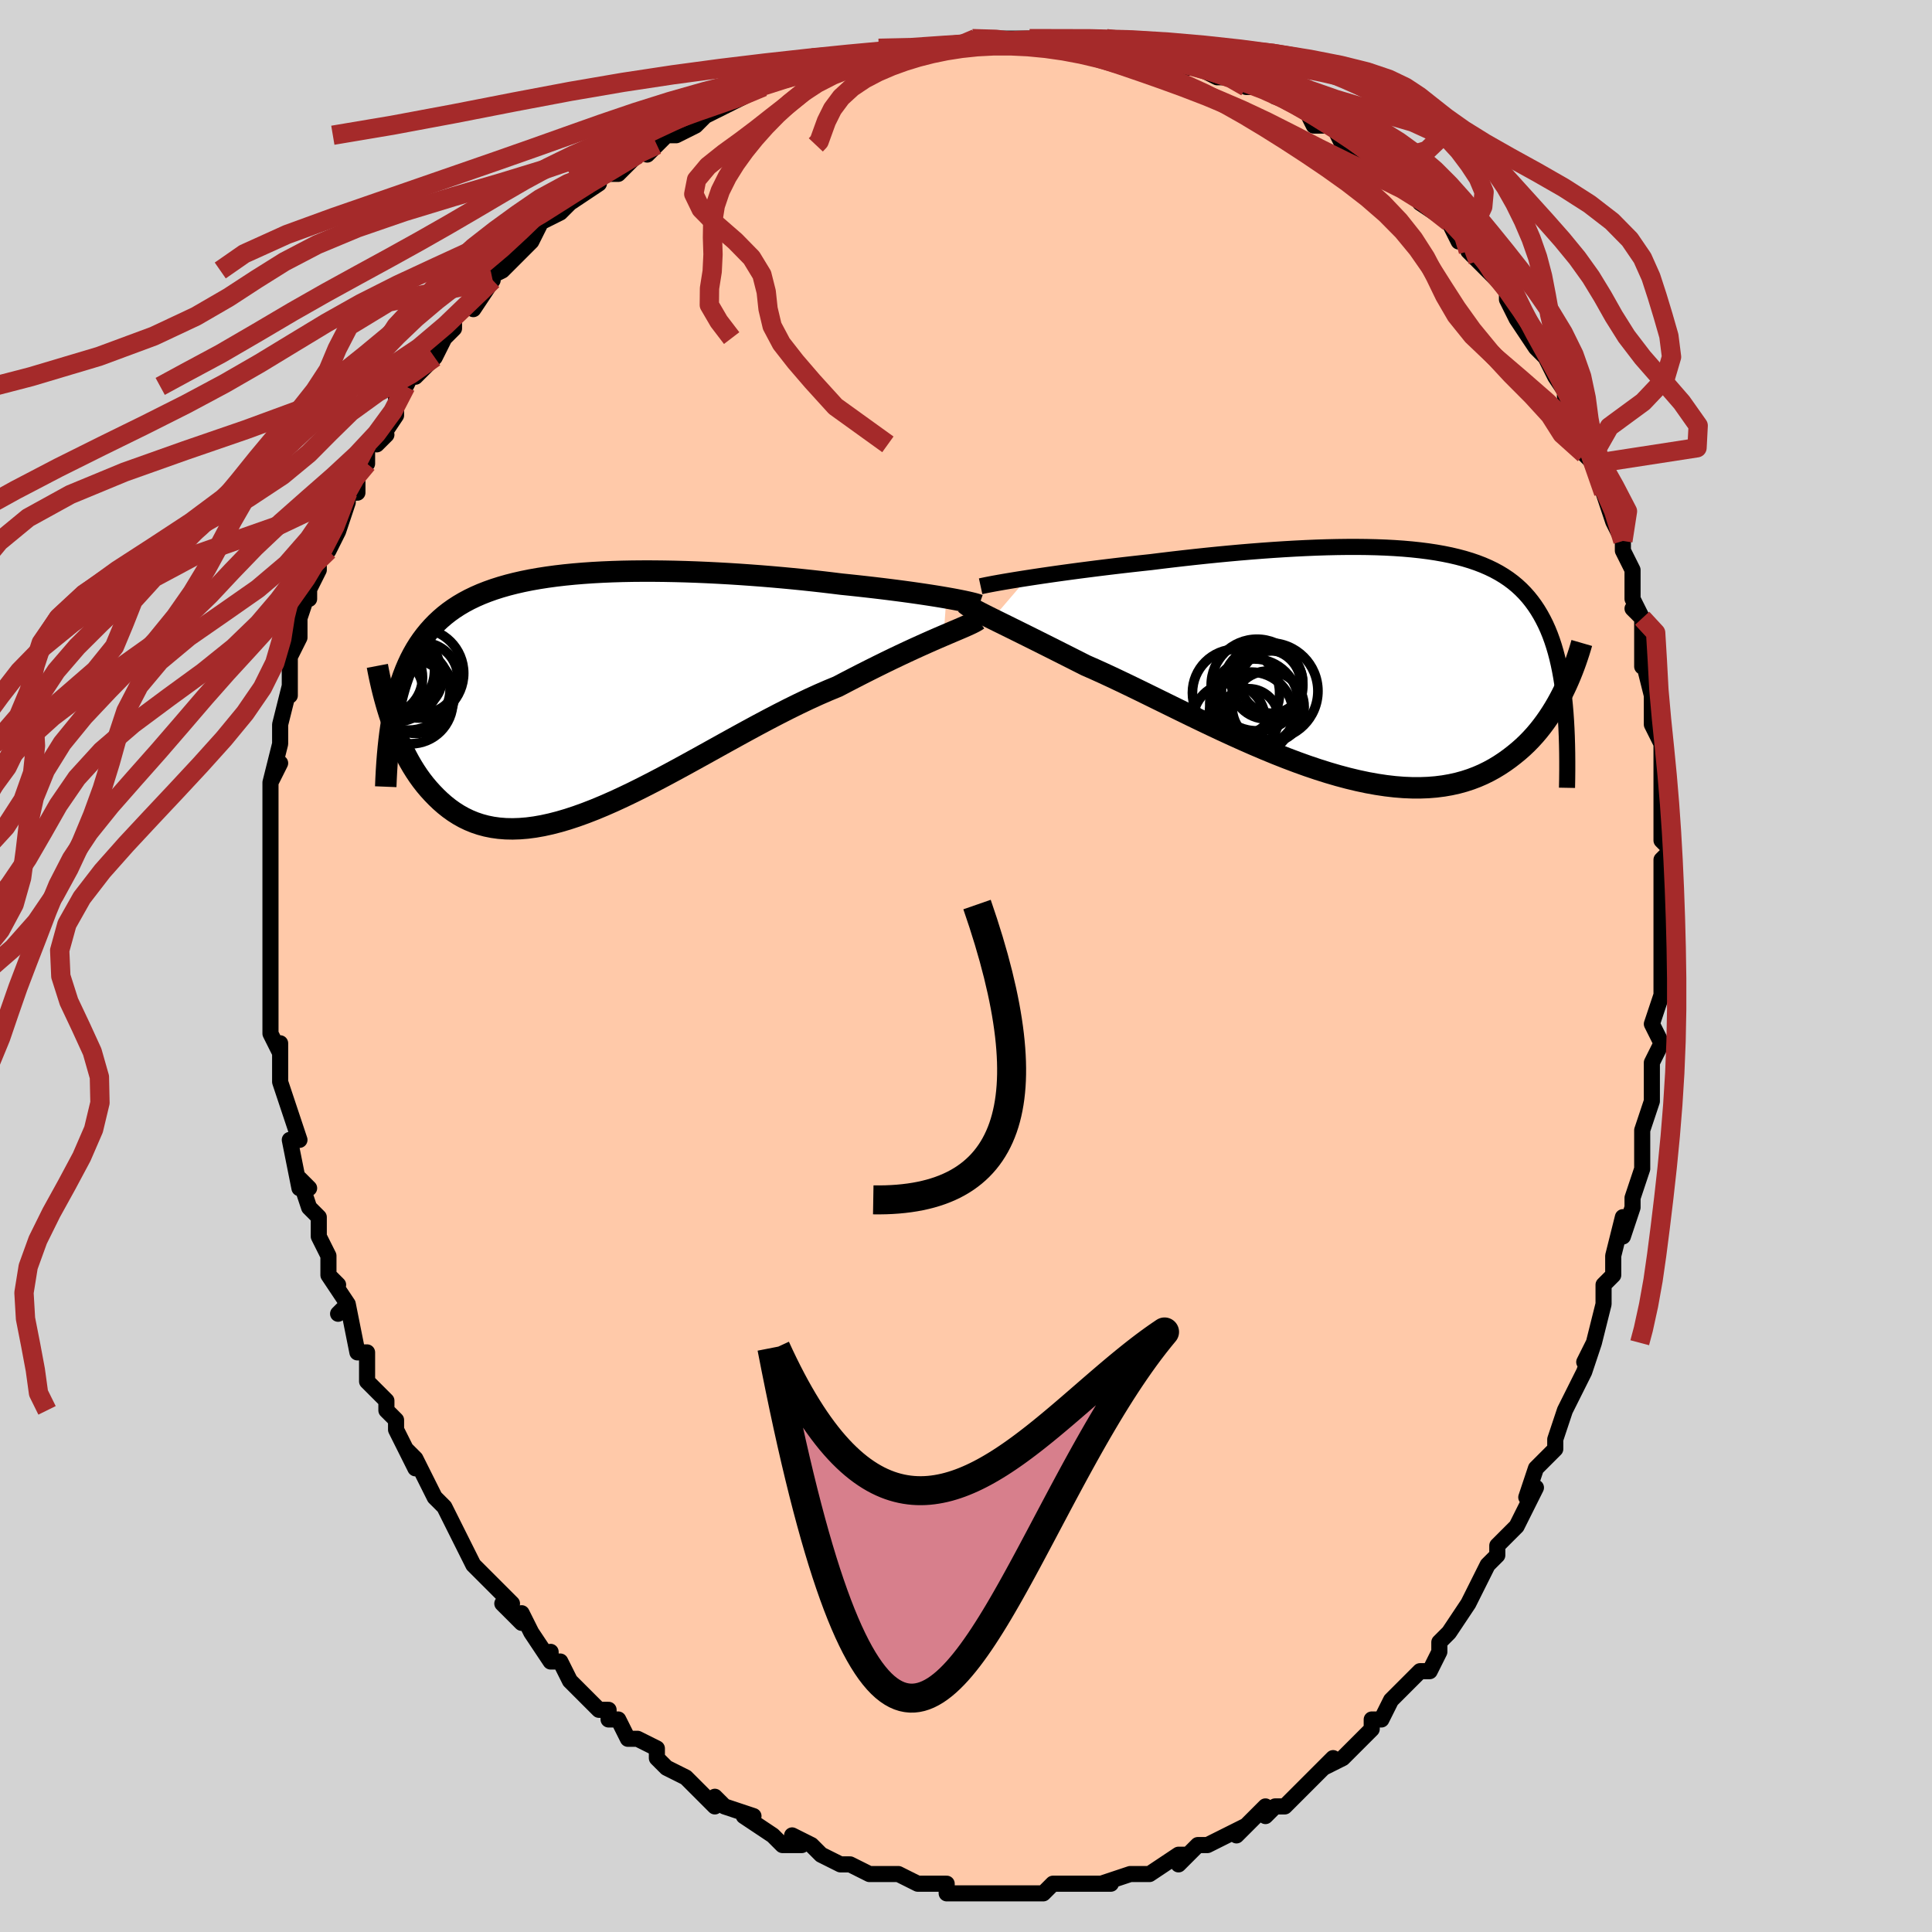 <svg viewBox="-100 -100 200 200" xmlns="http://www.w3.org/2000/svg" width="400" height="400" id="face-svg"><defs><clipPath id="leftEyeClipPath"><polyline points="37.475,-9.865,36.933,-9.958,36.359,-10.052,35.754,-10.147,35.121,-10.243,34.459,-10.34,33.772,-10.438,33.059,-10.535,32.322,-10.632,31.563,-10.729,30.783,-10.825,29.982,-10.92,29.163,-11.014,28.326,-11.107,27.473,-11.198,26.604,-11.287,25.639,-11.406,24.649,-11.523,23.636,-11.636,22.603,-11.746,21.55,-11.851,20.481,-11.951,19.398,-12.047,18.302,-12.137,17.197,-12.22,16.084,-12.298,14.965,-12.369,13.843,-12.432,12.72,-12.488,11.598,-12.536,10.479,-12.575,9.366,-12.605,8.259,-12.626,7.162,-12.638,6.076,-12.639,5.002,-12.63,3.943,-12.61,2.9,-12.578,1.875,-12.535,0.869,-12.48,-0.117,-12.412,-1.081,-12.332,-2.023,-12.239,-2.941,-12.132,-3.834,-12.011,-4.702,-11.876,-5.544,-11.728,-6.359,-11.564,-7.147,-11.385,-7.907,-11.192,-8.64,-10.983,-9.345,-10.759,-10.022,-10.519,-10.672,-10.264,-11.294,-9.992,-11.889,-9.705,-12.457,-9.402,-12.998,-9.083,-13.514,-8.748,-14.006,-8.397,-14.473,-8.03,-14.916,-7.648,-15.338,-7.251,-15.739,-6.838,-16.119,-6.411,-16.481,-5.969,-16.825,-5.511,-17.15,-5.037,-17.457,-4.545,-17.746,-4.035,-18.019,-3.509,-18.274,-2.965,-18.513,-2.404,-18.737,-1.826,-18.945,-1.23,-19.139,-0.617,-19.318,0.013,-19.484,0.66,-19.636,1.324,-19.775,2.005,-20.015,2.695,-19.82,3.254,-19.614,3.811,-19.397,4.366,-19.167,4.916,-18.924,5.461,-18.669,5.999,-18.401,6.531,-18.119,7.053,-17.823,7.565,-17.512,8.065,-17.187,8.553,-16.846,9.026,-16.489,9.485,-16.117,9.926,-15.728,10.354,-15.323,10.771,-14.9,11.175,-14.458,11.562,-13.996,11.93,-13.514,12.275,-13.01,12.596,-12.485,12.89,-11.937,13.155,-11.365,13.389,-10.77,13.59,-10.151,13.756,-9.507,13.886,-8.838,13.979,-8.145,14.034,-7.427,14.049,-6.684,14.025,-5.916,13.962,-5.124,13.858,-4.308,13.714,-3.468,13.53,-2.605,13.307,-1.719,13.046,-0.812,12.747,0.117,12.412,1.066,12.043,2.034,11.64,3.021,11.206,4.024,10.743,5.044,10.253,6.077,9.738,7.124,9.202,8.183,8.646,9.251,8.074,10.328,7.489,11.411,6.893,12.5,6.291,13.591,5.685,14.684,5.078,15.777,4.475,16.866,3.878,17.952,3.29,19.03,2.716,20.1,2.158,21.16,1.619,22.206,1.103,23.239,0.611,24.254,0.147,25.251,-0.287,26.228,-0.69,27.09,-1.142,27.94,-1.582,28.775,-2.01,29.594,-2.424,30.396,-2.824,31.18,-3.21,31.945,-3.581,32.689,-3.936,33.411,-4.275,34.109,-4.598,34.782,-4.904,35.429,-5.194,36.048,-5.468,36.638,-5.725,37.198,-5.966"></polyline></clipPath><clipPath id="rightEyeClipPath"><polyline points="-35.985,-8.747,-35.289,-8.854,-34.562,-8.963,-33.806,-9.073,-33.025,-9.185,-32.219,-9.297,-31.39,-9.41,-30.541,-9.523,-29.672,-9.635,-28.786,-9.748,-27.885,-9.859,-26.968,-9.97,-26.04,-10.079,-25.1,-10.186,-24.15,-10.292,-23.192,-10.395,-22.066,-10.535,-20.928,-10.671,-19.781,-10.803,-18.627,-10.931,-17.468,-11.054,-16.307,-11.171,-15.145,-11.282,-13.985,-11.387,-12.829,-11.484,-11.678,-11.574,-10.535,-11.656,-9.401,-11.729,-8.278,-11.794,-7.168,-11.849,-6.073,-11.895,-4.993,-11.93,-3.931,-11.954,-2.887,-11.967,-1.863,-11.969,-0.86,-11.958,0.121,-11.935,1.079,-11.899,2.013,-11.85,2.922,-11.787,3.806,-11.71,4.665,-11.618,5.496,-11.512,6.301,-11.391,7.078,-11.253,7.828,-11.101,8.551,-10.931,9.245,-10.746,9.913,-10.544,10.552,-10.325,11.164,-10.089,11.749,-9.835,12.308,-9.565,12.84,-9.276,13.346,-8.97,13.827,-8.647,14.283,-8.306,14.715,-7.947,15.124,-7.57,15.51,-7.176,15.875,-6.765,16.219,-6.336,16.544,-5.891,16.85,-5.429,17.138,-4.95,17.409,-4.455,17.665,-3.944,17.904,-3.413,18.128,-2.863,18.335,-2.294,18.528,-1.707,18.707,-1.1,18.871,-0.474,19.021,0.171,19.158,0.835,19.283,1.518,19.394,2.22,19.494,2.941,19.582,3.68,19.658,4.438,19.607,2.787,19.365,3.276,19.11,3.764,18.842,4.25,18.56,4.732,18.263,5.211,17.952,5.685,17.626,6.152,17.283,6.613,16.925,7.065,16.55,7.507,16.157,7.939,15.747,8.359,15.319,8.767,14.873,9.16,14.408,9.542,13.925,9.916,13.421,10.278,12.896,10.626,12.349,10.958,11.778,11.271,11.184,11.564,10.566,11.833,9.922,12.078,9.252,12.297,8.557,12.487,7.835,12.648,7.087,12.778,6.313,12.876,5.513,12.941,4.687,12.972,3.836,12.969,2.959,12.932,2.059,12.86,1.135,12.753,0.188,12.611,-0.781,12.436,-1.771,12.226,-2.779,11.984,-3.806,11.71,-4.85,11.405,-5.909,11.071,-6.982,10.709,-8.066,10.32,-9.16,9.907,-10.263,9.472,-11.372,9.016,-12.484,8.542,-13.599,8.053,-14.714,7.55,-15.827,7.038,-16.935,6.517,-18.037,5.991,-19.129,5.464,-20.21,4.936,-21.278,4.413,-22.329,3.896,-23.363,3.388,-24.377,2.891,-25.368,2.41,-26.335,1.946,-27.276,1.501,-28.189,1.078,-29.072,0.678,-29.924,0.304,-30.724,-0.1,-31.507,-0.496,-32.271,-0.881,-33.015,-1.256,-33.737,-1.619,-34.438,-1.97,-35.115,-2.309,-35.769,-2.635,-36.398,-2.947,-37.001,-3.246,-37.577,-3.531,-38.126,-3.802,-38.647,-4.059,-39.139,-4.301,-39.6,-4.529"></polyline></clipPath><filter id="fuzzy"><feTurbulence id="turbulence" baseFrequency="0.05" numOctaves="3" type="noise" result="noise"></feTurbulence><feDisplacementMap in="SourceGraphic" in2="noise" scale="2"></feDisplacementMap></filter><linearGradient id="rainbowGradient" x1="0%" y1="0%" x2="100%" y2="0%"><stop offset="0%" style="stop-color: rgb(0, 0, 0);  stop-opacity: 1"></stop><stop offset="50%" style="stop-color: rgb(255, 105, 180);  stop-opacity: 1"></stop><stop offset="100%" style="stop-color: rgb(255, 165, 0);  stop-opacity: 1"></stop></linearGradient></defs><title>That&#39;s an ugly face</title><desc>CREATED BY XUAN TANG, MORE INFO AT TXSTC55.GITHUB.IO</desc><rect x="-100" y="-100" width="100%" height="100%" opacity="1" fill="rgb(211, 211, 211)"></rect><polyline id="faceContour" points="72,-1,72,2,72,3,72,3,71,6,72,8,71,10,71,11,71,14,71,14,70,17,70,19,70,18,70,21,69,24,69,25,68,28,68,26,67,30,67,32,67,32,66,33,66,34,66,35,65,39,64,41,65,39,64,42,63,44,63,44,62,46,61,49,61,49,61,50,59,52,58,55,59,54,58,56,57,58,57,58,55,60,55,61,54,62,53,64,53,64,52,66,52,66,50,69,49,70,49,70,49,71,48,73,47,73,46,74,46,74,44,76,43,78,42,78,42,79,41,80,40,81,39,82,37,83,38,82,35,85,35,85,34,86,33,87,33,87,32,87,31,88,31,87,28,90,29,89,27,90,25,91,25,91,24,91,22,93,23,92,22,92,19,94,17,94,17,94,17,94,14,95,15,95,15,95,13,95,12,95,12,95,9,95,8,96,8,96,6,96,5,96,3,96,2,96,1,96,2,96,0,96,-1,96,-2,96,-2,95,-4,95,-5,95,-7,94,-8,94,-8,94,-10,94,-12,93,-12,93,-12,93,-13,93,-15,92,-16,91,-18,90,-17,91,-17,91,-19,91,-20,90,-23,88,-22,88,-25,87,-25,87,-26,86,-26,87,-28,85,-29,84,-29,84,-31,83,-32,82,-32,81,-34,80,-35,80,-36,78,-37,78,-37,77,-38,77,-39,76,-40,75,-41,74,-42,72,-43,72,-43,71,-43,72,-45,69,-46,67,-46,68,-48,66,-47,66,-48,65,-50,63,-50,63,-51,62,-53,58,-53,58,-54,56,-54,56,-55,55,-56,53,-57,51,-58,50,-57,52,-59,48,-59,47,-60,46,-60,45,-60,45,-62,43,-62,41,-62,40,-63,40,-64,35,-65,36,-64,35,-66,32,-65,33,-66,32,-66,30,-67,28,-67,26,-68,25,-69,22,-68,23,-69,23,-70,18,-69,18,-70,15,-70,15,-71,12,-71,11,-71,10,-71,9,-71,8,-71,9,-72,7,-72,3,-72,2,-72,0,-72,-1,-72,-1,-72,-2,-72,-2,-72,-6,-72,-7,-72,-9,-72,-12,-72,-12,-72,-11,-72,-13,-72,-15,-72,-18,-72,-19,-71,-21,-72,-19,-71,-23,-71,-25,-71,-25,-70,-29,-70,-28,-70,-30,-70,-32,-70,-32,-69,-34,-69,-34,-69,-36,-68,-39,-68,-38,-68,-39,-67,-41,-67,-42,-66,-43,-65,-45,-64,-48,-64,-49,-63,-49,-63,-51,-63,-52,-62,-52,-62,-54,-60,-55,-61,-54,-59,-57,-59,-59,-58,-60,-57,-62,-57,-61,-56,-62,-55,-63,-54,-65,-53,-66,-53,-67,-51,-69,-51,-68,-49,-71,-49,-71,-50,-71,-48,-72,-46,-74,-47,-73,-45,-75,-44,-77,-42,-78,-42,-78,-40,-80,-41,-79,-38,-81,-39,-81,-37,-82,-36,-82,-34,-84,-32,-85,-33,-84,-32,-85,-31,-86,-30,-86,-28,-87,-28,-87,-27,-88,-25,-89,-23,-90,-21,-91,-21,-91,-20,-92,-18,-92,-17,-92,-14,-93,-13,-93,-13,-93,-12,-94,-11,-94,-9,-94,-8,-94,-9,-94,-5,-95,-4,-95,-3,-95,-3,-95,-2,-95,0,-95,1,-96,1,-96,3,-96,6,-96,7,-96,7,-96,9,-96,9,-95,10,-96,12,-95,14,-95,16,-95,18,-95,17,-95,18,-95,20,-94,21,-94,23,-93,24,-93,24,-93,26,-92,28,-92,27,-92,29,-91,30,-91,30,-91,31,-91,32,-90,35,-89,36,-87,37,-87,37,-87,38,-87,39,-85,42,-84,43,-83,43,-83,44,-82,44,-82,46,-80,46,-80,47,-80,47,-79,50,-77,51,-75,52,-75,52,-74,53,-73,54,-72,55,-71,56,-70,56,-69,57,-67,57,-67,57,-67,59,-64,60,-63,61,-61,61,-61,63,-58,62,-59,63,-58,63,-56,63,-55,65,-53,64,-53,65,-52,66,-49,67,-46,67,-48,67,-46,68,-44,68,-43,69,-41,69,-38,70,-36,69,-37,70,-36,70,-35,70,-31,70,-32,71,-28,71,-25,71,-25,72,-23,72,-22,72,-21,72,-18,72,-17,72,-18,72,-13,73,-12,72,-11,72,-10,72,-10,72,-6,72,-5,72,-5,72,-2,72,-1,72,2" fill="#ffc9a9" stroke="black" stroke-width="1.667" stroke-linejoin="round" filter="url(#fuzzy)"></polyline><g transform="translate(42.334 -31.416)"><polyline id="rightCountour" points="-35.985,-8.747,-35.289,-8.854,-34.562,-8.963,-33.806,-9.073,-33.025,-9.185,-32.219,-9.297,-31.39,-9.41,-30.541,-9.523,-29.672,-9.635,-28.786,-9.748,-27.885,-9.859,-26.968,-9.97,-26.04,-10.079,-25.1,-10.186,-24.15,-10.292,-23.192,-10.395,-22.066,-10.535,-20.928,-10.671,-19.781,-10.803,-18.627,-10.931,-17.468,-11.054,-16.307,-11.171,-15.145,-11.282,-13.985,-11.387,-12.829,-11.484,-11.678,-11.574,-10.535,-11.656,-9.401,-11.729,-8.278,-11.794,-7.168,-11.849,-6.073,-11.895,-4.993,-11.93,-3.931,-11.954,-2.887,-11.967,-1.863,-11.969,-0.86,-11.958,0.121,-11.935,1.079,-11.899,2.013,-11.85,2.922,-11.787,3.806,-11.71,4.665,-11.618,5.496,-11.512,6.301,-11.391,7.078,-11.253,7.828,-11.101,8.551,-10.931,9.245,-10.746,9.913,-10.544,10.552,-10.325,11.164,-10.089,11.749,-9.835,12.308,-9.565,12.84,-9.276,13.346,-8.97,13.827,-8.647,14.283,-8.306,14.715,-7.947,15.124,-7.57,15.51,-7.176,15.875,-6.765,16.219,-6.336,16.544,-5.891,16.85,-5.429,17.138,-4.95,17.409,-4.455,17.665,-3.944,17.904,-3.413,18.128,-2.863,18.335,-2.294,18.528,-1.707,18.707,-1.1,18.871,-0.474,19.021,0.171,19.158,0.835,19.283,1.518,19.394,2.22,19.494,2.941,19.582,3.68,19.658,4.438,19.607,2.787,19.365,3.276,19.11,3.764,18.842,4.25,18.56,4.732,18.263,5.211,17.952,5.685,17.626,6.152,17.283,6.613,16.925,7.065,16.55,7.507,16.157,7.939,15.747,8.359,15.319,8.767,14.873,9.16,14.408,9.542,13.925,9.916,13.421,10.278,12.896,10.626,12.349,10.958,11.778,11.271,11.184,11.564,10.566,11.833,9.922,12.078,9.252,12.297,8.557,12.487,7.835,12.648,7.087,12.778,6.313,12.876,5.513,12.941,4.687,12.972,3.836,12.969,2.959,12.932,2.059,12.86,1.135,12.753,0.188,12.611,-0.781,12.436,-1.771,12.226,-2.779,11.984,-3.806,11.71,-4.85,11.405,-5.909,11.071,-6.982,10.709,-8.066,10.32,-9.16,9.907,-10.263,9.472,-11.372,9.016,-12.484,8.542,-13.599,8.053,-14.714,7.55,-15.827,7.038,-16.935,6.517,-18.037,5.991,-19.129,5.464,-20.21,4.936,-21.278,4.413,-22.329,3.896,-23.363,3.388,-24.377,2.891,-25.368,2.41,-26.335,1.946,-27.276,1.501,-28.189,1.078,-29.072,0.678,-29.924,0.304,-30.724,-0.1,-31.507,-0.496,-32.271,-0.881,-33.015,-1.256,-33.737,-1.619,-34.438,-1.97,-35.115,-2.309,-35.769,-2.635,-36.398,-2.947,-37.001,-3.246,-37.577,-3.531,-38.126,-3.802,-38.647,-4.059,-39.139,-4.301,-39.6,-4.529" fill="white" stroke="white" stroke-width="0" stroke-linejoin="round" filter="url(#fuzzy)"></polyline></g><g transform="translate(-39.51 -28.243)"><polyline id="leftCountour" points="37.475,-9.865,36.933,-9.958,36.359,-10.052,35.754,-10.147,35.121,-10.243,34.459,-10.34,33.772,-10.438,33.059,-10.535,32.322,-10.632,31.563,-10.729,30.783,-10.825,29.982,-10.92,29.163,-11.014,28.326,-11.107,27.473,-11.198,26.604,-11.287,25.639,-11.406,24.649,-11.523,23.636,-11.636,22.603,-11.746,21.55,-11.851,20.481,-11.951,19.398,-12.047,18.302,-12.137,17.197,-12.22,16.084,-12.298,14.965,-12.369,13.843,-12.432,12.72,-12.488,11.598,-12.536,10.479,-12.575,9.366,-12.605,8.259,-12.626,7.162,-12.638,6.076,-12.639,5.002,-12.63,3.943,-12.61,2.9,-12.578,1.875,-12.535,0.869,-12.48,-0.117,-12.412,-1.081,-12.332,-2.023,-12.239,-2.941,-12.132,-3.834,-12.011,-4.702,-11.876,-5.544,-11.728,-6.359,-11.564,-7.147,-11.385,-7.907,-11.192,-8.64,-10.983,-9.345,-10.759,-10.022,-10.519,-10.672,-10.264,-11.294,-9.992,-11.889,-9.705,-12.457,-9.402,-12.998,-9.083,-13.514,-8.748,-14.006,-8.397,-14.473,-8.03,-14.916,-7.648,-15.338,-7.251,-15.739,-6.838,-16.119,-6.411,-16.481,-5.969,-16.825,-5.511,-17.15,-5.037,-17.457,-4.545,-17.746,-4.035,-18.019,-3.509,-18.274,-2.965,-18.513,-2.404,-18.737,-1.826,-18.945,-1.23,-19.139,-0.617,-19.318,0.013,-19.484,0.66,-19.636,1.324,-19.775,2.005,-20.015,2.695,-19.82,3.254,-19.614,3.811,-19.397,4.366,-19.167,4.916,-18.924,5.461,-18.669,5.999,-18.401,6.531,-18.119,7.053,-17.823,7.565,-17.512,8.065,-17.187,8.553,-16.846,9.026,-16.489,9.485,-16.117,9.926,-15.728,10.354,-15.323,10.771,-14.9,11.175,-14.458,11.562,-13.996,11.93,-13.514,12.275,-13.01,12.596,-12.485,12.89,-11.937,13.155,-11.365,13.389,-10.77,13.59,-10.151,13.756,-9.507,13.886,-8.838,13.979,-8.145,14.034,-7.427,14.049,-6.684,14.025,-5.916,13.962,-5.124,13.858,-4.308,13.714,-3.468,13.53,-2.605,13.307,-1.719,13.046,-0.812,12.747,0.117,12.412,1.066,12.043,2.034,11.64,3.021,11.206,4.024,10.743,5.044,10.253,6.077,9.738,7.124,9.202,8.183,8.646,9.251,8.074,10.328,7.489,11.411,6.893,12.5,6.291,13.591,5.685,14.684,5.078,15.777,4.475,16.866,3.878,17.952,3.29,19.03,2.716,20.1,2.158,21.16,1.619,22.206,1.103,23.239,0.611,24.254,0.147,25.251,-0.287,26.228,-0.69,27.09,-1.142,27.94,-1.582,28.775,-2.01,29.594,-2.424,30.396,-2.824,31.18,-3.21,31.945,-3.581,32.689,-3.936,33.411,-4.275,34.109,-4.598,34.782,-4.904,35.429,-5.194,36.048,-5.468,36.638,-5.725,37.198,-5.966" fill="white" stroke="white" stroke-width="0" stroke-linejoin="round" filter="url(#fuzzy)"></polyline></g><g transform="translate(42.334 -31.416)"><polyline id="rightUpper" points="-40.819,-7.893,-40.544,-7.953,-40.217,-8.021,-39.839,-8.095,-39.414,-8.175,-38.943,-8.26,-38.429,-8.35,-37.873,-8.444,-37.28,-8.542,-36.65,-8.643,-35.985,-8.747,-35.289,-8.854,-34.562,-8.963,-33.806,-9.073,-33.025,-9.185,-32.219,-9.297,-31.39,-9.41,-30.541,-9.523,-29.672,-9.635,-28.786,-9.748,-27.885,-9.859,-26.968,-9.97,-26.04,-10.079,-25.1,-10.186,-24.15,-10.292,-23.192,-10.395,-22.066,-10.535,-20.928,-10.671,-19.781,-10.803,-18.627,-10.931,-17.468,-11.054,-16.307,-11.171,-15.145,-11.282,-13.985,-11.387,-12.829,-11.484,-11.678,-11.574,-10.535,-11.656,-9.401,-11.729,-8.278,-11.794,-7.168,-11.849,-6.073,-11.895,-4.993,-11.93,-3.931,-11.954,-2.887,-11.967,-1.863,-11.969,-0.86,-11.958,0.121,-11.935,1.079,-11.899,2.013,-11.85,2.922,-11.787,3.806,-11.71,4.665,-11.618,5.496,-11.512,6.301,-11.391,7.078,-11.253,7.828,-11.101,8.551,-10.931,9.245,-10.746,9.913,-10.544,10.552,-10.325,11.164,-10.089,11.749,-9.835,12.308,-9.565,12.84,-9.276,13.346,-8.97,13.827,-8.647,14.283,-8.306,14.715,-7.947,15.124,-7.57,15.51,-7.176,15.875,-6.765,16.219,-6.336,16.544,-5.891,16.85,-5.429,17.138,-4.95,17.409,-4.455,17.665,-3.944,17.904,-3.413,18.128,-2.863,18.335,-2.294,18.528,-1.707,18.707,-1.1,18.871,-0.474,19.021,0.171,19.158,0.835,19.283,1.518,19.394,2.22,19.494,2.941,19.582,3.68,19.658,4.438,19.724,5.214,19.779,6.008,19.824,6.819,19.859,7.648,19.884,8.495,19.901,9.358,19.908,10.237,19.908,11.133,19.899,12.044,19.882,12.97" fill="none" stroke="black" stroke-width="1.667" stroke-linejoin="round" filter="url(#fuzzy)"></polyline><polyline id="rightLower" points="-42.411,-6.106,-42.287,-5.997,-42.127,-5.879,-41.93,-5.752,-41.699,-5.614,-41.432,-5.465,-41.132,-5.304,-40.797,-5.13,-40.43,-4.944,-40.031,-4.743,-39.6,-4.529,-39.139,-4.301,-38.647,-4.059,-38.126,-3.802,-37.577,-3.531,-37.001,-3.246,-36.398,-2.947,-35.769,-2.635,-35.115,-2.309,-34.438,-1.97,-33.737,-1.619,-33.015,-1.256,-32.271,-0.881,-31.507,-0.496,-30.724,-0.1,-29.924,0.304,-29.072,0.678,-28.189,1.078,-27.276,1.501,-26.335,1.946,-25.368,2.41,-24.377,2.891,-23.363,3.388,-22.329,3.896,-21.278,4.413,-20.21,4.936,-19.129,5.464,-18.037,5.991,-16.935,6.517,-15.827,7.038,-14.714,7.55,-13.599,8.053,-12.484,8.542,-11.372,9.016,-10.263,9.472,-9.16,9.907,-8.066,10.32,-6.982,10.709,-5.909,11.071,-4.85,11.405,-3.806,11.71,-2.779,11.984,-1.771,12.226,-0.781,12.436,0.188,12.611,1.135,12.753,2.059,12.86,2.959,12.932,3.836,12.969,4.687,12.972,5.513,12.941,6.313,12.876,7.087,12.778,7.835,12.648,8.557,12.487,9.252,12.297,9.922,12.078,10.566,11.833,11.184,11.564,11.778,11.271,12.349,10.958,12.896,10.626,13.421,10.278,13.925,9.916,14.408,9.542,14.873,9.16,15.319,8.767,15.747,8.359,16.157,7.939,16.55,7.507,16.925,7.065,17.283,6.613,17.626,6.152,17.952,5.685,18.263,5.211,18.56,4.732,18.842,4.25,19.11,3.764,19.365,3.276,19.607,2.787,19.837,2.297,20.054,1.808,20.26,1.32,20.455,0.833,20.639,0.349,20.813,-0.132,20.976,-0.611,21.131,-1.085,21.276,-1.556,21.412,-2.024" fill="none" stroke="black" stroke-width="2.222" stroke-linejoin="round" filter="url(#fuzzy)"></polyline><!--[--><circle r="4.333" cx="-12.811" cy="5.323" stroke="black" fill="none" stroke-width="1" filter="url(#fuzzy)" clip-path="url(#rightEyeClipPath)"></circle><circle r="4.744" cx="-12.207" cy="2.332" stroke="black" fill="none" stroke-width="1" filter="url(#fuzzy)" clip-path="url(#rightEyeClipPath)"></circle><circle r="3.089" cx="-13.069" cy="5.803" stroke="black" fill="none" stroke-width="1" filter="url(#fuzzy)" clip-path="url(#rightEyeClipPath)"></circle><circle r="3.725" cx="-11.054" cy="4.606" stroke="black" fill="none" stroke-width="1" filter="url(#fuzzy)" clip-path="url(#rightEyeClipPath)"></circle><circle r="3.733" cx="-15.1" cy="5.926" stroke="black" fill="none" stroke-width="1" filter="url(#fuzzy)" clip-path="url(#rightEyeClipPath)"></circle><circle r="3.229" cx="-10.701" cy="2.023" stroke="black" fill="none" stroke-width="1" filter="url(#fuzzy)" clip-path="url(#rightEyeClipPath)"></circle><circle r="4.596" cx="-12.5" cy="4.225" stroke="black" fill="none" stroke-width="1" filter="url(#fuzzy)" clip-path="url(#rightEyeClipPath)"></circle><circle r="3.584" cx="-11.244" cy="2.253" stroke="black" fill="none" stroke-width="1" filter="url(#fuzzy)" clip-path="url(#rightEyeClipPath)"></circle><circle r="4.512" cx="-14.382" cy="3.135" stroke="black" fill="none" stroke-width="1" filter="url(#fuzzy)" clip-path="url(#rightEyeClipPath)"></circle><circle r="4.993" cx="-10.896" cy="2.958" stroke="black" fill="none" stroke-width="1" filter="url(#fuzzy)" clip-path="url(#rightEyeClipPath)"></circle><!--]--></g><g transform="translate(-39.51 -28.243)"><polyline id="leftUpper" points="40.864,-9.114,40.712,-9.168,40.514,-9.229,40.273,-9.295,39.99,-9.365,39.665,-9.44,39.301,-9.519,38.899,-9.601,38.459,-9.687,37.984,-9.775,37.475,-9.865,36.933,-9.958,36.359,-10.052,35.754,-10.147,35.121,-10.243,34.459,-10.34,33.772,-10.438,33.059,-10.535,32.322,-10.632,31.563,-10.729,30.783,-10.825,29.982,-10.92,29.163,-11.014,28.326,-11.107,27.473,-11.198,26.604,-11.287,25.639,-11.406,24.649,-11.523,23.636,-11.636,22.603,-11.746,21.55,-11.851,20.481,-11.951,19.398,-12.047,18.302,-12.137,17.197,-12.22,16.084,-12.298,14.965,-12.369,13.843,-12.432,12.72,-12.488,11.598,-12.536,10.479,-12.575,9.366,-12.605,8.259,-12.626,7.162,-12.638,6.076,-12.639,5.002,-12.63,3.943,-12.61,2.9,-12.578,1.875,-12.535,0.869,-12.48,-0.117,-12.412,-1.081,-12.332,-2.023,-12.239,-2.941,-12.132,-3.834,-12.011,-4.702,-11.876,-5.544,-11.728,-6.359,-11.564,-7.147,-11.385,-7.907,-11.192,-8.64,-10.983,-9.345,-10.759,-10.022,-10.519,-10.672,-10.264,-11.294,-9.992,-11.889,-9.705,-12.457,-9.402,-12.998,-9.083,-13.514,-8.748,-14.006,-8.397,-14.473,-8.03,-14.916,-7.648,-15.338,-7.251,-15.739,-6.838,-16.119,-6.411,-16.481,-5.969,-16.825,-5.511,-17.15,-5.037,-17.457,-4.545,-17.746,-4.035,-18.019,-3.509,-18.274,-2.965,-18.513,-2.404,-18.737,-1.826,-18.945,-1.23,-19.139,-0.617,-19.318,0.013,-19.484,0.66,-19.636,1.324,-19.775,2.005,-19.902,2.703,-20.017,3.416,-20.121,4.146,-20.213,4.892,-20.295,5.654,-20.367,6.43,-20.428,7.222,-20.481,8.028,-20.524,8.849,-20.558,9.683" fill="none" stroke="black" stroke-width="2.222" stroke-linejoin="round" filter="url(#fuzzy)"></polyline><polyline id="leftLower" points="40.766,-7.611,40.598,-7.496,40.384,-7.372,40.126,-7.24,39.824,-7.097,39.481,-6.943,39.098,-6.776,38.676,-6.595,38.218,-6.401,37.725,-6.191,37.198,-5.966,36.638,-5.725,36.048,-5.468,35.429,-5.194,34.782,-4.904,34.109,-4.598,33.411,-4.275,32.689,-3.936,31.945,-3.581,31.18,-3.21,30.396,-2.824,29.594,-2.424,28.775,-2.01,27.94,-1.582,27.09,-1.142,26.228,-0.69,25.251,-0.287,24.254,0.147,23.239,0.611,22.206,1.103,21.16,1.619,20.1,2.158,19.03,2.716,17.952,3.29,16.866,3.878,15.777,4.475,14.684,5.078,13.591,5.685,12.5,6.291,11.411,6.893,10.328,7.489,9.251,8.074,8.183,8.646,7.124,9.202,6.077,9.738,5.044,10.253,4.024,10.743,3.021,11.206,2.034,11.64,1.066,12.043,0.117,12.412,-0.812,12.747,-1.719,13.046,-2.605,13.307,-3.468,13.53,-4.308,13.714,-5.124,13.858,-5.916,13.962,-6.684,14.025,-7.427,14.049,-8.145,14.034,-8.838,13.979,-9.507,13.886,-10.151,13.756,-10.77,13.59,-11.365,13.389,-11.937,13.155,-12.485,12.89,-13.01,12.596,-13.514,12.275,-13.996,11.93,-14.458,11.562,-14.9,11.175,-15.323,10.771,-15.728,10.354,-16.117,9.926,-16.489,9.485,-16.846,9.026,-17.187,8.553,-17.512,8.065,-17.823,7.565,-18.119,7.053,-18.401,6.531,-18.669,5.999,-18.924,5.461,-19.167,4.916,-19.397,4.366,-19.614,3.811,-19.82,3.254,-20.015,2.695,-20.199,2.135,-20.373,1.575,-20.536,1.015,-20.69,0.458,-20.834,-0.098,-20.97,-0.651,-21.096,-1.2,-21.215,-1.746,-21.325,-2.288,-21.427,-2.826" fill="none" stroke="black" stroke-width="2.222" stroke-linejoin="round" filter="url(#fuzzy)"></polyline><!--[--><circle r="3.015" cx="-19.76" cy="-0.456" stroke="black" fill="none" stroke-width="1" filter="url(#fuzzy)" clip-path="url(#leftEyeClipPath)"></circle><circle r="4.355" cx="-17.965" cy="0.887" stroke="black" fill="none" stroke-width="1" filter="url(#fuzzy)" clip-path="url(#leftEyeClipPath)"></circle><circle r="3.032" cx="-17.774" cy="-1.409" stroke="black" fill="none" stroke-width="1" filter="url(#fuzzy)" clip-path="url(#leftEyeClipPath)"></circle><circle r="4.632" cx="-17.121" cy="-2.063" stroke="black" fill="none" stroke-width="1" filter="url(#fuzzy)" clip-path="url(#leftEyeClipPath)"></circle><circle r="4.002" cx="-17.45" cy="0.162" stroke="black" fill="none" stroke-width="1" filter="url(#fuzzy)" clip-path="url(#leftEyeClipPath)"></circle><circle r="4.732" cx="-20.238" cy="-2.398" stroke="black" fill="none" stroke-width="1" filter="url(#fuzzy)" clip-path="url(#leftEyeClipPath)"></circle><circle r="3.662" cx="-16.752" cy="-1.568" stroke="black" fill="none" stroke-width="1" filter="url(#fuzzy)" clip-path="url(#leftEyeClipPath)"></circle><circle r="4.269" cx="-18.16" cy="-0.441" stroke="black" fill="none" stroke-width="1" filter="url(#fuzzy)" clip-path="url(#leftEyeClipPath)"></circle><circle r="3.923" cx="-20.677" cy="-1.629" stroke="black" fill="none" stroke-width="1" filter="url(#fuzzy)" clip-path="url(#leftEyeClipPath)"></circle><circle r="4.858" cx="-19.675" cy="-1.884" stroke="black" fill="none" stroke-width="1" filter="url(#fuzzy)" clip-path="url(#leftEyeClipPath)"></circle><!--]--></g><g id="hairs"><!--[--><polyline points="-3,-95,-5.599,-94.735,-8.535,-94.281,-11.272,-93.782,-13.786,-93.225,-16.262,-92.567,-18.9,-91.779,-21.798,-90.854,-24.95,-89.812,-28.265,-88.689,-31.615,-87.52,-34.866,-86.332,-37.91,-85.136,-40.697,-83.922,-43.257,-82.67,-45.693,-81.347,-48.143,-79.927,-50.735,-78.395,-53.534,-76.76,-56.538,-75.05,-59.692,-73.301,-62.944,-71.526,-66.277,-69.693,-69.717,-67.736,-73.326,-65.607,-77.13,-63.393,-80.868,-61.385,-83.417,-60" fill="none" stroke="rgb(165, 42, 42)" stroke-width="2" stroke-linejoin="round" filter="url(#fuzzy)"></polyline><polyline points="-13,-93,-15.268,-92.274,-15.906,-91.508,-16.842,-90.455,-18.371,-89.208,-20.035,-87.914,-21.642,-86.647,-23.293,-85.4,-25.048,-84.131,-26.714,-82.803,-27.889,-81.398,-28.18,-79.917,-27.427,-78.36,-25.828,-76.733,-23.889,-75.046,-22.194,-73.316,-21.128,-71.563,-20.683,-69.801,-20.492,-68.03,-20.068,-66.243,-19.106,-64.431,-17.647,-62.565,-15.89,-60.523,-13.519,-57.914,-8.086,-54" fill="none" stroke="rgb(165, 42, 42)" stroke-width="2" stroke-linejoin="round" filter="url(#fuzzy)"></polyline><polyline points="-21,-91,-23.891,-89.791,-27.708,-88.471,-31.195,-87.212,-34.2,-86.01,-37.05,-84.838,-40.123,-83.657,-43.742,-82.424,-48.076,-81.097,-53.018,-79.649,-58.17,-78.079,-63.014,-76.411,-67.164,-74.68,-70.553,-72.908,-73.451,-71.094,-76.333,-69.217,-79.721,-67.253,-84.079,-65.206,-89.744,-63.108,-96.799,-61.005,-104.872,-58.909,-113.129,-56.792,-120.758,-54.635,-127.779,-52.553,-134.402,-51" fill="none" stroke="rgb(165, 42, 42)" stroke-width="2" stroke-linejoin="round" filter="url(#fuzzy)"></polyline><polyline points="-32,-85,-36.917,-82.708,-41.202,-80.996,-44.093,-79.429,-46.427,-77.827,-48.749,-76.138,-50.995,-74.383,-52.938,-72.599,-54.554,-70.804,-56.058,-68.994,-57.734,-67.154,-59.758,-65.263,-62.121,-63.305,-64.659,-61.274,-67.154,-59.173,-69.446,-57.014,-71.495,-54.808,-73.376,-52.555,-75.232,-50.249,-77.201,-47.878,-79.369,-45.444,-81.747,-42.965,-84.289,-40.472,-86.916,-37.994,-89.532,-35.535,-92.008,-33.068,-94.174,-30.553,-95.87,-27.98,-97.101,-25.409,-98.123,-22.943,-99.266,-20.582,-101.153,-18" fill="none" stroke="rgb(165, 42, 42)" stroke-width="2" stroke-linejoin="round" filter="url(#fuzzy)"></polyline><polyline points="-34,-84,-36.672,-82.391,-39.014,-80.999,-41.406,-79.476,-44.092,-77.779,-47.25,-75.989,-50.891,-74.178,-54.842,-72.359,-58.835,-70.503,-62.646,-68.578,-66.207,-66.575,-69.622,-64.508,-73.083,-62.405,-76.762,-60.286,-80.744,-58.157,-85.008,-56.011,-89.451,-53.83,-93.942,-51.592,-98.373,-49.278,-102.711,-46.88,-107.017,-44.413,-111.43,-41.912,-116.107,-39.418,-121.145,-36.961,-126.463,-34.563,-131.664,-32.265,-135.906,-30.105,-138.169,-27.935,-139.568,-25" fill="none" stroke="rgb(165, 42, 42)" stroke-width="2" stroke-linejoin="round" filter="url(#fuzzy)"></polyline><polyline points="-39,-81,-42.539,-79.364,-44.311,-77.828,-46.083,-76.122,-48.03,-74.319,-50.173,-72.508,-52.478,-70.712,-54.794,-68.914,-56.957,-67.086,-58.926,-65.205,-60.806,-63.251,-62.762,-61.218,-64.895,-59.112,-67.195,-56.949,-69.571,-54.743,-71.94,-52.494,-74.294,-50.192,-76.716,-47.824,-79.345,-45.39,-82.3,-42.91,-85.595,-40.419,-89.091,-37.947,-92.508,-35.496,-95.53,-33.036,-97.983,-30.526,-99.973,-27.957,-101.858,-25.391,-103.982,-22.932,-106.52,-20.577,-109.59,-18" fill="none" stroke="rgb(165, 42, 42)" stroke-width="2" stroke-linejoin="round" filter="url(#fuzzy)"></polyline><polyline points="-50,-71,-53.365,-70.228,-56.948,-68.432,-58.999,-66.238,-60.456,-63.994,-61.951,-61.806,-63.812,-59.666,-66.085,-57.532,-68.554,-55.372,-70.901,-53.16,-72.908,-50.878,-74.548,-48.519,-75.942,-46.094,-77.25,-43.624,-78.606,-41.137,-80.108,-38.649,-81.845,-36.163,-83.882,-33.665,-86.226,-31.126,-88.772,-28.52,-91.307,-25.83,-93.562,-23.064,-95.308,-20.252,-96.449,-17.434,-97.064,-14.641,-97.39,-11.876,-97.763,-9.124,-98.538,-6.384,-99.974,-3.703,-102.035,-1.153,-104.121,1.36,-105.031,4.383,-103.795,9" fill="none" stroke="rgb(165, 42, 42)" stroke-width="2" stroke-linejoin="round" filter="url(#fuzzy)"></polyline><polyline points="-49,-71,-59.79,-68.733,-63.878,-66.251,-65.095,-63.894,-66.02,-61.689,-67.412,-59.557,-69.1,-57.429,-70.777,-55.266,-72.44,-53.046,-74.386,-50.752,-76.944,-48.38,-80.215,-45.943,-83.991,-43.464,-87.846,-40.969,-91.304,-38.471,-93.994,-35.97,-95.733,-33.449,-96.556,-30.886,-96.685,-28.259,-96.474,-25.561,-96.327,-22.801,-96.619,-20.003,-97.614,-17.195,-99.418,-14.4,-101.953,-11.629,-104.971,-8.884,-108.109,-6.166,-111.009,-3.48,-113.47,-0.827,-115.573,1.803,-117.635,4.424,-119.925,7.029,-122.262,9.59,-123.936,12.153,-124.57,14.944,-125.947,18" fill="none" stroke="rgb(165, 42, 42)" stroke-width="2" stroke-linejoin="round" filter="url(#fuzzy)"></polyline><polyline points="-49,-71,-51.323,-68.773,-53.876,-66.321,-56.634,-63.987,-59.877,-61.813,-63.888,-59.72,-68.799,-57.636,-74.542,-55.524,-80.823,-53.363,-87.108,-51.13,-92.718,-48.808,-97.089,-46.4,-100.082,-43.933,-102.139,-41.449,-104.104,-38.985,-106.765,-36.558,-110.381,-34.163,-114.535,-31.768,-118.432,-29.306,-121.443,-26.671,-123.585,-23.794,-125.666,-20.787,-128.853,-17.964,-133.007,-15" fill="none" stroke="rgb(165, 42, 42)" stroke-width="2" stroke-linejoin="round" filter="url(#fuzzy)"></polyline><polyline points="-55,-63,-57.487,-61.255,-60.871,-59.406,-63.692,-57.363,-65.871,-55.228,-68.039,-53.044,-70.773,-50.786,-74.344,-48.429,-78.647,-45.985,-83.263,-43.493,-87.642,-40.997,-91.299,-38.522,-93.945,-36.069,-95.549,-33.614,-96.371,-31.119,-96.963,-28.544,-98.087,-25.863,-100.48,-23.085,-104.536,-20.257,-110.041,-17.44,-116.159,-14.678,-121.751,-11.958,-125.954,-9.208,-128.695,-6.372,-130.692,-3.575,-132.716,-1.295,-134.725,0" fill="none" stroke="rgb(165, 42, 42)" stroke-width="2" stroke-linejoin="round" filter="url(#fuzzy)"></polyline><polyline points="-58,-60,-59.34,-57.404,-61.025,-55.1,-63.063,-52.917,-65.457,-50.698,-68.14,-48.347,-70.932,-45.879,-73.594,-43.361,-76.011,-40.855,-78.321,-38.387,-80.843,-35.95,-83.846,-33.515,-87.335,-31.036,-91.035,-28.47,-94.558,-25.791,-97.634,-23.01,-100.233,-20.181,-102.536,-17.37,-104.858,-14.62,-107.59,-11.913,-111.122,-9.174,-115.659,-6.344,-121.059,-3.553,-127.249,-1.287,-136.528,0" fill="none" stroke="rgb(165, 42, 42)" stroke-width="2" stroke-linejoin="round" filter="url(#fuzzy)"></polyline><polyline points="-62,-54,-63.136,-51.827,-64.577,-49.438,-66.211,-46.865,-68.024,-44.21,-70.314,-41.589,-73.319,-39.046,-76.878,-36.558,-80.455,-34.077,-83.466,-31.566,-85.608,-29.008,-86.958,-26.403,-87.834,-23.755,-88.581,-21.069,-89.421,-18.35,-90.42,-15.605,-91.567,-12.845,-92.858,-10.081,-94.362,-7.321,-96.228,-4.578,-98.637,-1.86,-101.72,0.823,-105.466,3.464,-109.664,6.068,-113.914,8.653,-117.728,11.256,-120.708,13.919,-122.717,16.679,-123.945,19.54,-124.773,22.465,-125.493,25.384,-126.07,28.227,-126.18,30.961,-125.54,33.633,-124.301,36.344,-123.464,39.055,-125.613,41" fill="none" stroke="rgb(165, 42, 42)" stroke-width="2" stroke-linejoin="round" filter="url(#fuzzy)"></polyline><polyline points="-62,-52,-63.226,-50.528,-64.52,-48.226,-65.97,-45.581,-67.573,-42.927,-69.301,-40.367,-71.15,-37.883,-73.242,-35.429,-75.801,-32.956,-78.958,-30.418,-82.567,-27.788,-86.228,-25.066,-89.478,-22.276,-92.047,-19.459,-93.977,-16.649,-95.561,-13.864,-97.157,-11.109,-99.006,-8.383,-101.14,-5.684,-103.423,-3.012,-105.659,-0.363,-107.705,2.27,-109.527,4.9,-111.201,7.542,-112.863,10.213,-114.603,12.926,-116.348,15.683,-117.83,18.456,-118.765,21.197,-119.232,23.904,-119.896,26.714,-121.731,29.826,-124.945,33" fill="none" stroke="rgb(165, 42, 42)" stroke-width="2" stroke-linejoin="round" filter="url(#fuzzy)"></polyline><polyline points="-64,-49,-65.327,-45.522,-66.809,-42.653,-68.317,-40.13,-70.017,-37.721,-72,-35.325,-74.203,-32.898,-76.501,-30.395,-78.812,-27.781,-81.152,-25.052,-83.576,-22.247,-86.084,-19.417,-88.554,-16.607,-90.783,-13.833,-92.603,-11.094,-93.997,-8.381,-95.106,-5.694,-96.12,-3.034,-97.141,-0.403,-98.135,2.209,-99.043,4.816,-99.935,7.432,-101.025,10.076,-102.417,12.78,-103.801,15.57,-104.52,18.396,-104.297,21.055,-103.978,23.342,-104.397,26" fill="none" stroke="rgb(165, 42, 42)" stroke-width="2" stroke-linejoin="round" filter="url(#fuzzy)"></polyline><polyline points="-64,-49,-71.285,-45.55,-79.392,-42.699,-84.059,-40.199,-86.223,-37.818,-87.159,-35.451,-88.155,-33.062,-90.134,-30.608,-93.096,-28.039,-96.206,-25.338,-98.584,-22.538,-100.117,-19.709,-101.6,-16.911,-104.121,-14.168,-108.224,-11.46,-113.528,-8.761,-119.087,-6.07,-124.142,-3.431,-128.504,-0.877,-132.153,1.672,-134.614,4.412,-135.541,7.297,-137.398,9" fill="none" stroke="rgb(165, 42, 42)" stroke-width="2" stroke-linejoin="round" filter="url(#fuzzy)"></polyline><polyline points="-66,-43,-68.267,-40.805,-69.889,-38.506,-70.462,-36.22,-70.832,-33.859,-71.553,-31.381,-72.827,-28.811,-74.63,-26.186,-76.824,-23.525,-79.248,-20.832,-81.783,-18.107,-84.368,-15.356,-86.945,-12.591,-89.4,-9.825,-91.527,-7.068,-93.072,-4.329,-93.82,-1.618,-93.703,1.056,-92.864,3.69,-91.637,6.289,-90.453,8.876,-89.71,11.486,-89.651,14.158,-90.312,16.917,-91.543,19.76,-93.089,22.652,-94.683,25.538,-96.083,28.369,-97.082,31.125,-97.517,33.825,-97.36,36.507,-96.834,39.184,-96.345,41.797,-96.012,44.216,-95.13,46" fill="none" stroke="rgb(165, 42, 42)" stroke-width="2" stroke-linejoin="round" filter="url(#fuzzy)"></polyline><polyline points="70,-36,71.394,-34.49,71.565,-31.654,71.73,-28.587,72,-25.563,72.303,-22.614,72.586,-19.709,72.83,-16.808,73.033,-13.89,73.199,-10.95,73.333,-7.981,73.44,-4.965,73.521,-1.882,73.569,1.281,73.569,4.515,73.505,7.793,73.371,11.081,73.167,14.355,72.903,17.607,72.588,20.83,72.236,23.995,71.869,27.037,71.504,29.883,71.123,32.536,70.662,35.105,70.122,37.577,69.744,39" fill="none" stroke="rgb(165, 42, 42)" stroke-width="2" stroke-linejoin="round" filter="url(#fuzzy)"></polyline><polyline points="68,-44,68.475,-47.074,67.144,-49.637,65.763,-52.087,64.903,-54.408,64.491,-56.622,64.202,-58.807,63.732,-61.024,62.939,-63.278,61.828,-65.537,60.482,-67.757,58.994,-69.909,57.443,-71.974,55.886,-73.948,54.365,-75.824,52.903,-77.6,51.489,-79.279,50.067,-80.872,48.544,-82.396,46.821,-83.872,44.841,-85.308,42.625,-86.7,40.274,-88.025,37.927,-89.246,35.683,-90.328,33.549,-91.249,31.423,-92.024,29.197,-92.689,26.88,-93.288,24.241,-94" fill="none" stroke="rgb(165, 42, 42)" stroke-width="2" stroke-linejoin="round" filter="url(#fuzzy)"></polyline><polyline points="68,-44,67.051,-47.083,65.93,-49.653,64.948,-52.109,64.157,-54.435,63.417,-56.658,62.57,-58.854,61.538,-61.079,60.322,-63.338,58.966,-65.597,57.521,-67.817,56.017,-69.967,54.471,-72.031,52.887,-74.002,51.263,-75.875,49.59,-77.65,47.856,-79.331,46.045,-80.929,44.149,-82.459,42.174,-83.934,40.142,-85.359,38.083,-86.726,36.025,-88.016,33.985,-89.203,31.962,-90.266,29.934,-91.198,27.862,-92.01,25.702,-92.731,23.427,-93.394,21.054,-94.014,18.629,-94.555,16.117,-94.913,12.897,-95" fill="none" stroke="rgb(165, 42, 42)" stroke-width="2" stroke-linejoin="round" filter="url(#fuzzy)"></polyline><polyline points="66,-49,64.885,-52.199,64.074,-54.658,63.333,-56.779,62.455,-58.847,61.361,-61.007,60.118,-63.263,58.862,-65.542,57.698,-67.773,56.651,-69.918,55.658,-71.97,54.606,-73.934,53.375,-75.808,51.896,-77.579,50.168,-79.239,48.249,-80.795,46.213,-82.278,44.108,-83.728,41.954,-85.17,39.763,-86.611,37.534,-88.07,35.208,-89.603,32.893,-91" fill="none" stroke="rgb(165, 42, 42)" stroke-width="2" stroke-linejoin="round" filter="url(#fuzzy)"></polyline><polyline points="65,-52,75.676,-53.647,75.795,-55.941,74.094,-58.349,72.043,-60.711,70.052,-62.987,68.379,-65.171,67.058,-67.275,65.906,-69.319,64.687,-71.321,63.276,-73.287,61.696,-75.21,60.05,-77.076,58.43,-78.868,56.884,-80.576,55.418,-82.196,54.017,-83.728,52.649,-85.175,51.246,-86.532,49.702,-87.793,47.89,-88.95,45.703,-89.996,43.094,-90.935,40.097,-91.775,36.814,-92.529,33.376,-93.211,29.898,-93.824,26.449,-94.366,23.049,-94.832,19.676,-95.213,16.286,-95.502,12.814,-95.691,9.195,-95.769,5.396,-95.725,1.492,-95.56,-2.291,-95.308,-5.714,-95.073,-9.043,-95" fill="none" stroke="rgb(165, 42, 42)" stroke-width="2" stroke-linejoin="round" filter="url(#fuzzy)"></polyline><polyline points="64,-53,61.702,-55.067,60.454,-57.031,58.611,-59.045,56.436,-61.231,54.301,-63.533,52.402,-65.844,50.793,-68.09,49.409,-70.241,48.112,-72.292,46.75,-74.245,45.22,-76.099,43.486,-77.856,41.571,-79.519,39.524,-81.102,37.397,-82.618,35.235,-84.079,33.074,-85.485,30.939,-86.825,28.848,-88.082,26.804,-89.236,24.792,-90.275,22.785,-91.196,20.76,-92.007,18.712,-92.725,16.664,-93.361,14.657,-93.921,12.712,-94.399,10.81,-94.792,8.895,-95.115,6.946,-95.404,5.012,-95.691,3.092,-95.928,0.644,-96" fill="none" stroke="rgb(165, 42, 42)" stroke-width="2" stroke-linejoin="round" filter="url(#fuzzy)"></polyline><polyline points="65,-53,62.804,-55.83,60.129,-58.404,57.38,-60.802,54.714,-63.081,52.431,-65.257,50.744,-67.349,49.563,-69.381,48.596,-71.375,47.571,-73.338,46.337,-75.262,44.857,-77.129,43.154,-78.92,41.265,-80.625,39.225,-82.24,37.057,-83.768,34.78,-85.21,32.407,-86.565,29.955,-87.824,27.46,-88.977,24.97,-90.02,22.548,-90.954,20.249,-91.79,18.107,-92.542,16.119,-93.221,14.246,-93.832,12.43,-94.373,10.615,-94.838,8.784,-95.217,6.962,-95.505,5.202,-95.693,3.545,-95.77,2.006,-95.726,0.595,-95.56,-0.636,-95.307,-1.604,-95.073,-2.346,-95" fill="none" stroke="rgb(165, 42, 42)" stroke-width="2" stroke-linejoin="round" filter="url(#fuzzy)"></polyline><polyline points="65,-53,66.604,-55.821,70.101,-58.388,72.368,-60.779,73.037,-63.052,72.762,-65.223,72.163,-67.308,71.548,-69.334,70.902,-71.322,70.026,-73.282,68.715,-75.205,66.876,-77.075,64.552,-78.869,61.883,-80.576,59.058,-82.193,56.28,-83.724,53.729,-85.173,51.531,-86.539,49.727,-87.813,48.248,-88.98,46.919,-90.031,45.505,-90.966,43.77,-91.798,41.55,-92.548,38.796,-93.235,35.579,-93.865,32.053,-94.43,28.382,-94.915,24.683,-95.317,20.986,-95.639,17.199,-95.871,12.861,-95.985,6.58,-96" fill="none" stroke="rgb(165, 42, 42)" stroke-width="2" stroke-linejoin="round" filter="url(#fuzzy)"></polyline><polyline points="63,-56,62.576,-58.592,62.234,-60.923,61.584,-63.176,60.917,-65.337,60.43,-67.411,60.07,-69.426,59.688,-71.408,59.173,-73.366,58.499,-75.29,57.699,-77.159,56.814,-78.951,55.85,-80.653,54.748,-82.264,53.411,-83.788,51.756,-85.23,49.774,-86.586,47.56,-87.849,45.277,-89.006,43.087,-90.048,41.076,-90.979,39.222,-91.809,37.396,-92.557,35.405,-93.238,33.052,-93.856,30.203,-94.406,26.836,-94.88,23.057,-95.27,19.049,-95.573,14.962,-95.783,10.781,-95.885,6.293,-95.853,1.323,-95.626,-4.099,-95" fill="none" stroke="rgb(165, 42, 42)" stroke-width="2" stroke-linejoin="round" filter="url(#fuzzy)"></polyline><polyline points="56,-70,54.445,-71.892,53.283,-73.772,52.378,-75.714,51.483,-77.631,50.257,-79.434,48.575,-81.101,46.553,-82.658,44.378,-84.133,42.181,-85.54,40.012,-86.871,37.876,-88.109,35.768,-89.234,33.683,-90.241,31.611,-91.135,29.526,-91.934,27.393,-92.654,25.174,-93.309,22.84,-93.9,20.376,-94.421,17.783,-94.863,15.078,-95.22,12.285,-95.483,9.436,-95.646,6.56,-95.703,3.689,-95.65,0.859,-95.493,-1.905,-95.254,-4.629,-94.96,-7.462,-94.626,-10.669,-94.255,-14.437,-94" fill="none" stroke="rgb(165, 42, 42)" stroke-width="2" stroke-linejoin="round" filter="url(#fuzzy)"></polyline><polyline points="53,-73,52.302,-74.949,52.694,-76.871,53.492,-78.59,53.632,-80.123,53.031,-81.564,52.097,-82.982,51.035,-84.397,49.75,-85.792,48.107,-87.134,46.135,-88.387,44.028,-89.519,42.034,-90.517,40.338,-91.384,38.971,-92.145,37.766,-92.827,36.382,-93.45,34.441,-94.01,31.709,-94.481,28.182,-94.836,23.981,-95.089,19.295,-95.374,14.51,-96" fill="none" stroke="rgb(165, 42, 42)" stroke-width="2" stroke-linejoin="round" filter="url(#fuzzy)"></polyline><polyline points="52,-74,51.479,-75.734,50.321,-77.812,49.488,-79.666,48.469,-81.3,47.022,-82.808,45.214,-84.253,43.173,-85.648,40.988,-86.979,38.71,-88.215,36.375,-89.334,34.015,-90.327,31.658,-91.204,29.328,-91.987,27.033,-92.697,24.769,-93.344,22.515,-93.93,20.236,-94.447,17.891,-94.886,15.433,-95.238,12.826,-95.497,10.052,-95.657,7.121,-95.71,4.08,-95.653,1.002,-95.494,-2.041,-95.253,-5.055,-94.958,-8.198,-94.625,-11.761,-94.254,-15.947,-94" fill="none" stroke="rgb(165, 42, 42)" stroke-width="2" stroke-linejoin="round" filter="url(#fuzzy)"></polyline><polyline points="50,-77,47.395,-79.049,45.138,-80.45,42.398,-81.811,39.405,-83.225,36.504,-84.66,33.777,-86.065,31.147,-87.393,28.557,-88.611,26.024,-89.7,23.607,-90.661,21.352,-91.503,19.268,-92.245,17.329,-92.898,15.486,-93.472,13.687,-93.969,11.893,-94.389,10.081,-94.73,8.253,-94.99,6.424,-95.166,4.62,-95.253,2.861,-95.251,1.162,-95.162,-0.468,-94.991,-2.025,-94.748,-3.512,-94.442,-4.941,-94.078,-6.334,-93.652,-7.716,-93.151,-9.105,-92.554,-10.482,-91.835,-11.787,-90.964,-12.924,-89.921,-13.817,-88.719,-14.452,-87.44,-14.885,-86.249,-15.205,-85.364,-15.548,-85" fill="none" stroke="rgb(165, 42, 42)" stroke-width="2" stroke-linejoin="round" filter="url(#fuzzy)"></polyline><polyline points="43,-83,47.724,-84.42,49.336,-85.958,46.264,-87.362,41.927,-88.621,38.249,-89.717,35.579,-90.653,33.594,-91.464,31.877,-92.192,30.109,-92.862,28.095,-93.48,25.736,-94.038,23.02,-94.522,20,-94.921,16.763,-95.229,13.395,-95.439,9.955,-95.55,6.463,-95.562,2.917,-95.478,-0.702,-95.308,-4.416,-95.062,-8.25,-94.752,-12.235,-94.385,-16.405,-93.961,-20.795,-93.477,-25.433,-92.917,-30.336,-92.259,-35.51,-91.476,-40.968,-90.541,-46.755,-89.448,-52.932,-88.241,-59.362,-87.04,-65.545,-86" fill="none" stroke="rgb(165, 42, 42)" stroke-width="2" stroke-linejoin="round" filter="url(#fuzzy)"></polyline><polyline points="42,-84,39.254,-86.041,37.04,-87.448,34.928,-88.7,32.867,-89.793,30.825,-90.711,28.762,-91.495,26.655,-92.201,24.501,-92.863,22.308,-93.487,20.074,-94.056,17.793,-94.555,15.456,-94.969,13.06,-95.294,10.609,-95.525,8.118,-95.656,5.604,-95.683,3.095,-95.608,0.619,-95.439,-1.813,-95.194,-4.225,-94.891,-6.677,-94.541,-9.209,-94.145,-11.74,-93.706,-14.006,-93.264,-15.665,-93" fill="none" stroke="rgb(165, 42, 42)" stroke-width="2" stroke-linejoin="round" filter="url(#fuzzy)"></polyline><polyline points="29,-91,27.445,-91.893,25.325,-92.612,23.051,-93.239,20.736,-93.801,18.376,-94.278,15.945,-94.662,13.446,-94.962,10.908,-95.188,8.364,-95.337,5.836,-95.397,3.335,-95.361,0.861,-95.233,-1.585,-95.025,-4.01,-94.752,-6.426,-94.427,-8.853,-94.05,-11.319,-93.613,-13.853,-93.1,-16.475,-92.487,-19.191,-91.749,-21.986,-90.861,-24.829,-89.816,-27.665,-88.637,-30.407,-87.4,-32.952,-86.211,-35.273,-85.124,-37.628,-83.967,-41.023,-82" fill="none" stroke="rgb(165, 42, 42)" stroke-width="2" stroke-linejoin="round" filter="url(#fuzzy)"></polyline><polyline points="20,-94,17.832,-94.628,16.124,-94.905,14.218,-95.105,12.03,-95.294,9.562,-95.437,6.847,-95.484,3.965,-95.42,1.017,-95.254,-1.916,-95.011,-4.803,-94.711,-7.659,-94.36,-10.535,-93.956,-13.498,-93.482,-16.612,-92.921,-19.915,-92.251,-23.402,-91.457,-27.014,-90.534,-30.661,-89.493,-34.257,-88.359,-37.768,-87.164,-41.24,-85.934,-44.781,-84.674,-48.494,-83.371,-52.424,-82.008,-56.547,-80.579,-60.859,-79.085,-65.44,-77.499,-70.283,-75.733,-74.72,-73.724,-77.2,-72" fill="none" stroke="rgb(165, 42, 42)" stroke-width="2" stroke-linejoin="round" filter="url(#fuzzy)"></polyline><polyline points="1,-96,-0.506,-95.36,-2.462,-95.01,-4.464,-94.694,-6.385,-94.351,-8.262,-93.958,-10.146,-93.49,-12.011,-92.919,-13.785,-92.222,-15.415,-91.385,-16.9,-90.411,-18.27,-89.321,-19.548,-88.151,-20.742,-86.933,-21.854,-85.686,-22.887,-84.408,-23.844,-83.083,-24.709,-81.698,-25.435,-80.241,-25.955,-78.709,-26.216,-77.097,-26.244,-75.41,-26.189,-73.667,-26.275,-71.905,-26.552,-70.155,-26.571,-68.427,-25.581,-66.729,-24.259,-65" fill="none" stroke="rgb(165, 42, 42)" stroke-width="2" stroke-linejoin="round" filter="url(#fuzzy)"></polyline><!--]--></g><g id="lineNose"><path d="M -9.601 24.209, Q11.885 24.572,1.142 -6.361" fill="none" stroke="black" stroke-width="3" stroke-linejoin="round" filter="url(#fuzzy)"></path></g><g id="mouth"><polyline points="-20.101,39.532,-19.684,41.657,-19.27,43.707,-18.859,45.683,-18.45,47.587,-18.043,49.418,-17.638,51.178,-17.235,52.869,-16.835,54.49,-16.436,56.043,-16.039,57.529,-15.644,58.949,-15.251,60.303,-14.86,61.594,-14.47,62.821,-14.081,63.985,-13.694,65.089,-13.309,66.132,-12.925,67.115,-12.542,68.04,-12.16,68.908,-11.779,69.718,-11.4,70.474,-11.021,71.175,-10.643,71.822,-10.266,72.416,-9.89,72.959,-9.514,73.45,-9.139,73.893,-8.765,74.286,-8.391,74.631,-8.017,74.929,-7.643,75.182,-7.27,75.389,-6.897,75.553,-6.524,75.673,-6.151,75.751,-5.778,75.789,-5.405,75.786,-5.031,75.743,-4.658,75.663,-4.283,75.545,-3.909,75.391,-3.534,75.201,-3.158,74.978,-2.782,74.72,-2.405,74.43,-2.027,74.109,-1.648,73.757,-1.268,73.376,-0.887,72.966,-0.506,72.528,-0.123,72.064,0.262,71.574,0.647,71.059,1.034,70.52,1.423,69.959,1.813,69.376,2.204,68.771,2.598,68.147,2.993,67.504,3.39,66.843,3.788,66.164,4.189,65.47,4.592,64.761,4.997,64.037,5.404,63.3,5.814,62.551,6.226,61.791,6.64,61.02,7.056,60.24,7.476,59.451,7.898,58.656,8.322,57.853,8.75,57.045,9.18,56.233,9.613,55.417,10.049,54.599,10.489,53.779,10.931,52.958,11.377,52.137,11.826,51.318,12.278,50.501,12.734,49.687,13.193,48.877,13.656,48.072,14.123,47.274,14.593,46.482,15.067,45.698,15.545,44.924,16.027,44.159,16.513,43.405,17.003,42.663,17.498,41.934,17.996,41.218,18.499,40.517,19.006,39.832,19.518,39.164,20.034,38.513,20.555,37.881,20.555,37.881,20.149,38.155,19.742,38.436,19.335,38.725,18.929,39.021,18.522,39.323,18.116,39.632,17.709,39.946,17.303,40.266,16.896,40.591,16.489,40.92,16.083,41.253,15.676,41.59,15.27,41.93,14.863,42.274,14.457,42.62,14.05,42.968,13.644,43.317,13.237,43.668,12.83,44.02,12.424,44.373,12.017,44.725,11.611,45.078,11.204,45.429,10.798,45.78,10.391,46.129,9.985,46.476,9.578,46.821,9.171,47.163,8.765,47.502,8.358,47.837,7.952,48.169,7.545,48.496,7.139,48.819,6.732,49.136,6.325,49.448,5.919,49.754,5.512,50.054,5.106,50.347,4.699,50.633,4.293,50.911,3.886,51.182,3.48,51.444,3.073,51.697,2.666,51.941,2.26,52.176,1.853,52.401,1.447,52.615,1.04,52.819,0.634,53.011,0.227,53.192,-0.179,53.361,-0.586,53.518,-0.993,53.662,-1.399,53.792,-1.806,53.91,-2.212,54.013,-2.619,54.101,-3.025,54.175,-3.432,54.234,-3.839,54.278,-4.245,54.305,-4.652,54.316,-5.058,54.31,-5.465,54.287,-5.871,54.246,-6.278,54.187,-6.684,54.11,-7.091,54.014,-7.498,53.899,-7.904,53.765,-8.311,53.61,-8.717,53.435,-9.124,53.239,-9.53,53.022,-9.937,52.783,-10.343,52.522,-10.75,52.239,-11.157,51.933,-11.563,51.604,-11.97,51.251,-12.376,50.874,-12.783,50.473,-13.189,50.047,-13.596,49.596,-14.003,49.119,-14.409,48.615,-14.816,48.086,-15.222,47.53,-15.629,46.946,-16.035,46.335,-16.442,45.695,-16.848,45.028,-17.255,44.331,-17.662,43.605,-18.068,42.85,-18.475,42.064,-18.881,41.248,-19.288,40.401,-19.694,39.523" fill="rgb(215,127,140)" stroke="black" stroke-width="3" stroke-linejoin="round" filter="url(#fuzzy)"></polyline></g></svg>